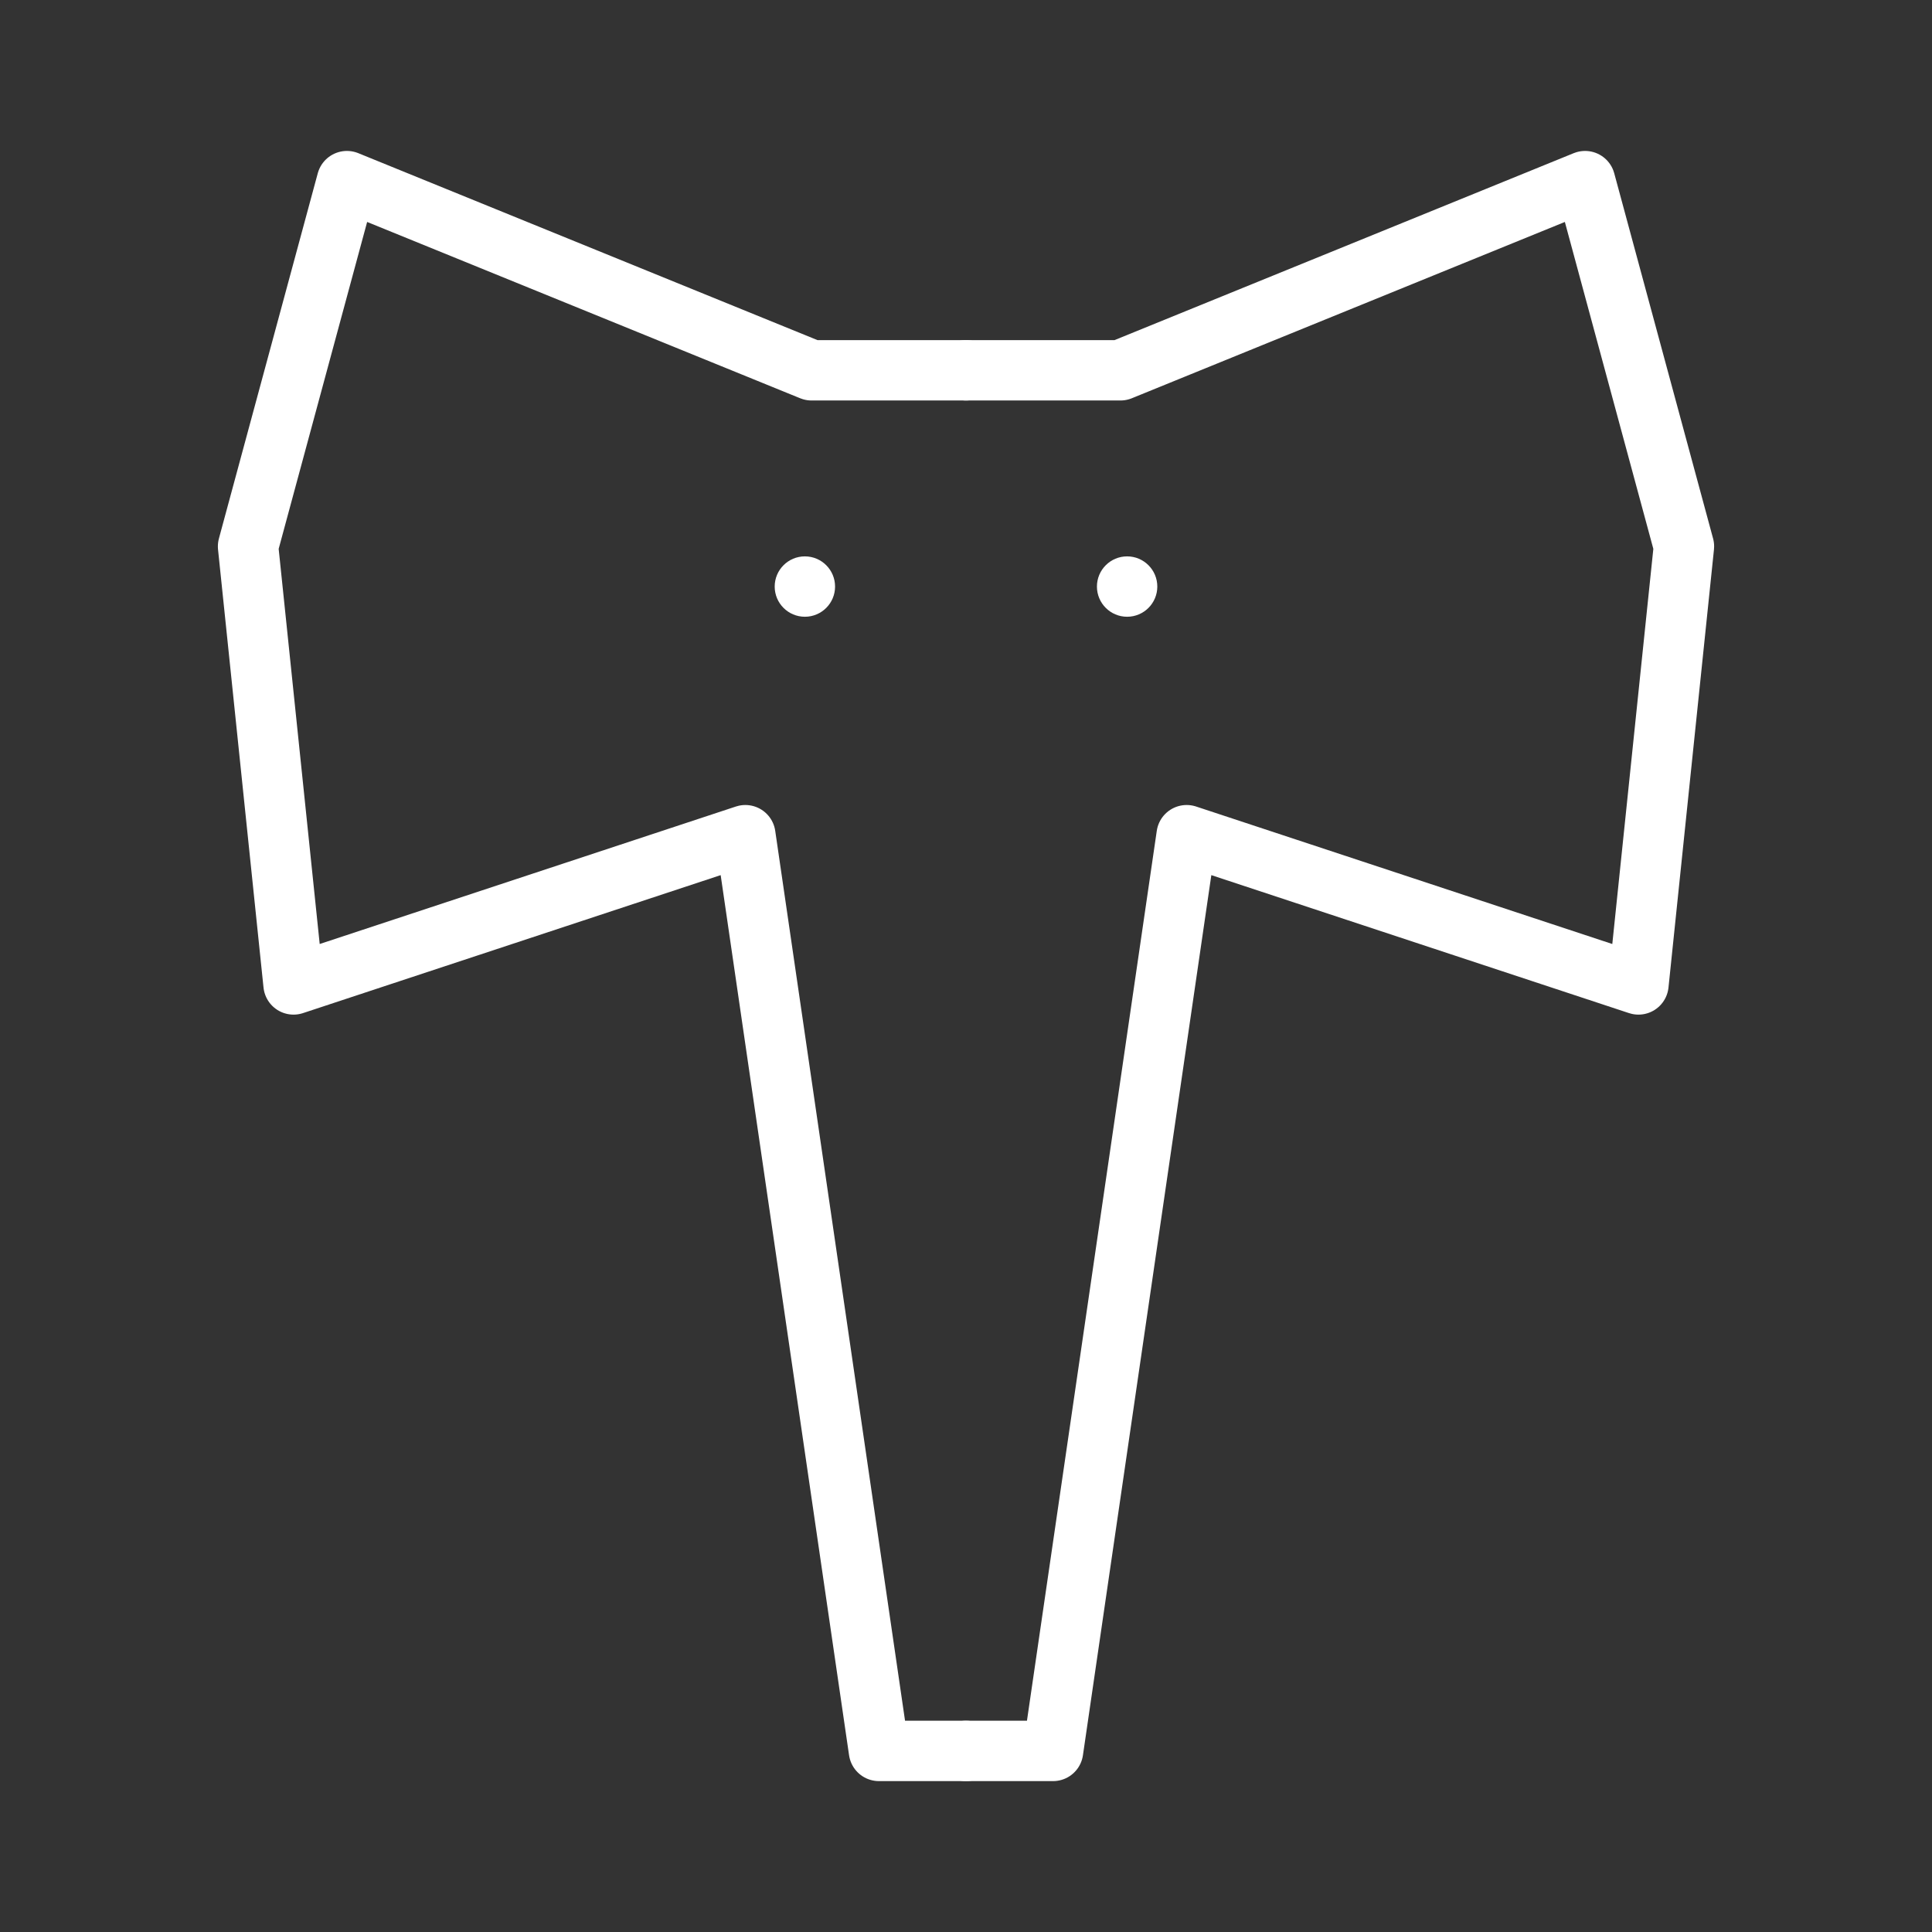 <ns0:svg xmlns:ns0="http://www.w3.org/2000/svg" id="b" viewBox="0 0 48 48" style="stroke-width:1.5px"><ns0:rect x="0" y="0" width="48" height="48" fill="#333333" stroke="none"/><ns0:defs style="stroke-width:1.5px"><ns0:style style="stroke-width:1.5px">.i{fill:#fff;}.j{fill:none;stroke:#fff;stroke-linecap:round;stroke-linejoin:round;}</ns0:style></ns0:defs><ns0:g id="c" style="stroke-width:1.5px"><ns0:path id="d" class="j" d="m24,9.2h-3.837l-11.544-4.7-2.456,9.075,1.13,10.883,11.225-3.708,3.319,22.751h2.164" style="stroke-width:1.5px" /><ns0:path id="e" class="j" d="m24,9.2h3.837l11.544-4.7,2.456,9.075-1.13,10.883-11.225-3.708-3.319,22.751h-2.164" style="stroke-width:1.5px" /></ns0:g><ns0:g id="f" style="stroke-width:1.5px"><ns0:circle id="g" class="i" cx="19.997" cy="14.573" r=".75" style="stroke-width:1.5px" /><ns0:circle id="h" class="i" cx="28.003" cy="14.573" r=".75" style="stroke-width:1.5px" /></ns0:g></ns0:svg>